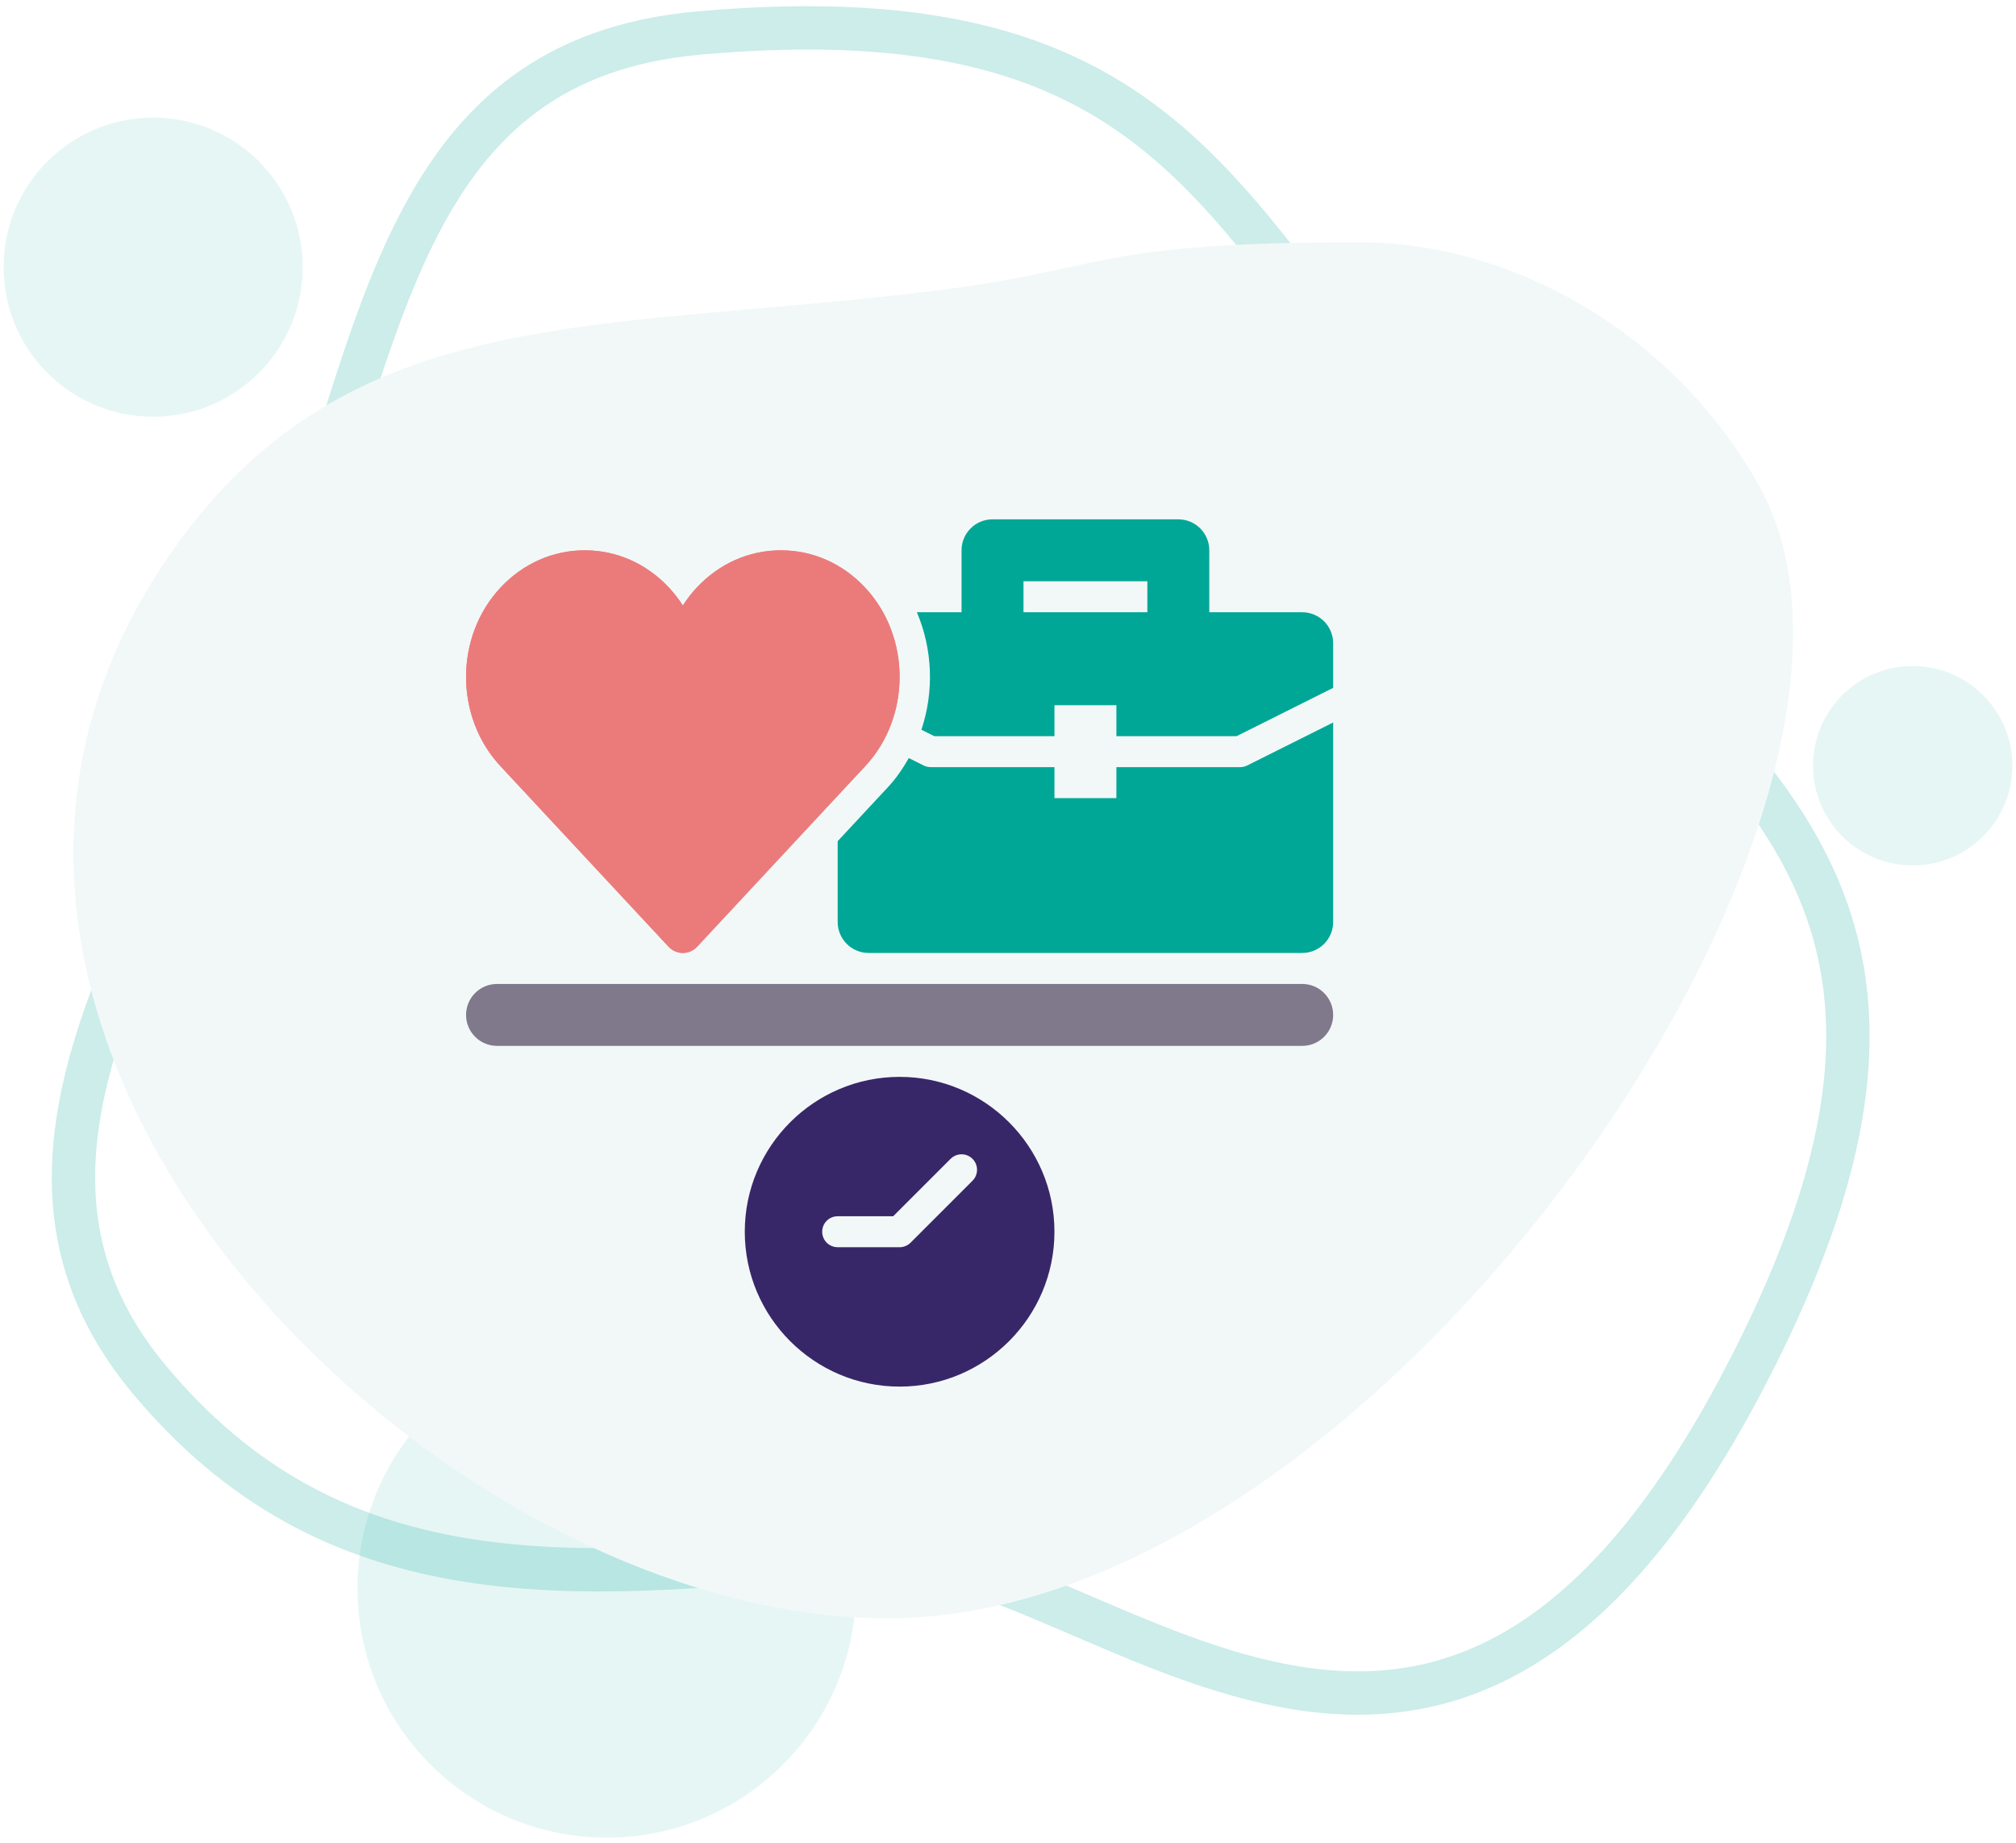 <svg width="279" height="255" viewBox="0 0 279 255" fill="none" xmlns="http://www.w3.org/2000/svg">
<path d="M241.388 190.759C278.319 120.146 236.563 104.338 199.326 64.129C168.669 31.027 163.57 -1.356 96.774 4.561C55.776 8.193 53.129 45.709 39.129 84.567C25.029 123.701 -5.982 158.796 20.561 190.759C45.711 221.044 78.169 219.023 117.22 214.823C150.225 211.272 197.742 274.209 241.388 190.759Z" stroke="#01A796" stroke-opacity="0.2" stroke-width="6"/>
<path fillRule="evenodd" clipRule="evenodd" d="M83.97 254.265C64.921 254.265 49.478 238.823 49.478 219.774C49.478 200.725 64.921 185.282 83.97 185.282C103.019 185.282 118.461 200.725 118.461 219.774C118.461 238.823 103.019 254.265 83.97 254.265ZM83.971 240.468C72.541 240.468 63.276 231.203 63.276 219.774C63.276 208.344 72.541 199.079 83.971 199.079C95.4 199.079 104.666 208.344 104.666 219.774C104.666 231.203 95.4 240.468 83.971 240.468Z" fill="#01A796" fill-opacity="0.1"/>
<path fillRule="evenodd" clipRule="evenodd" d="M264.703 119.748C257.084 119.748 250.907 113.571 250.907 105.952C250.907 98.332 257.084 92.155 264.703 92.155C272.323 92.155 278.5 98.332 278.5 105.952C278.5 113.571 272.323 119.748 264.703 119.748ZM264.704 114.23C260.132 114.23 256.426 110.524 256.426 105.952C256.426 101.38 260.132 97.674 264.704 97.674C269.276 97.674 272.982 101.38 272.982 105.952C272.982 110.524 269.276 114.23 264.704 114.23Z" fill="#01A796" fill-opacity="0.1"/>
<path d="M41.89 36.969C41.89 48.399 32.624 57.664 21.195 57.664C9.765 57.664 0.5 48.399 0.5 36.969C0.5 25.54 9.765 16.274 21.195 16.274C32.624 16.274 41.89 25.54 41.89 36.969Z" fill="#01A796" fill-opacity="0.1"/>
<path d="M188.259 33.52C209.292 33.521 231.776 46.128 243.545 67.404C267.52 110.743 193.268 220.37 126.289 223.82C63.941 227.031 -21.924 145.81 22.358 78.437C46.808 41.239 81.981 46.129 129.408 40.22C153.651 37.199 150.993 33.518 188.259 33.52Z" fill="#F2F8F8"/>
<path d="M180.214 136.143H68.786C66.419 136.143 64.5 138.062 64.5 140.429C64.5 142.795 66.419 144.714 68.786 144.714H180.214C182.583 144.714 184.5 142.795 184.5 140.429C184.5 138.062 182.583 136.143 180.214 136.143Z" fill="#80798B"/>
<path d="M124.5 149C112.684 149 103.071 158.613 103.071 170.429C103.071 182.244 112.684 191.857 124.5 191.857C136.315 191.857 145.928 182.244 145.928 170.429C145.928 158.613 136.315 149 124.5 149ZM134.587 163.373L126.015 171.944C125.613 172.346 125.069 172.571 124.5 172.571H115.929C114.744 172.571 113.786 171.613 113.786 170.429C113.786 169.244 114.744 168.286 115.929 168.286H123.613L131.557 160.342C132.394 159.505 133.751 159.505 134.588 160.342C135.424 161.179 135.424 162.535 134.587 163.372L134.587 163.373Z" fill="#382768"/>
<path d="M92.522 130.99C93.038 131.544 93.754 131.857 94.501 131.857C95.248 131.857 95.964 131.544 96.479 130.99L119.753 105.994C126.083 99.193 126.083 88.126 119.751 81.325C116.641 77.984 112.495 76.144 108.076 76.144C103.658 76.144 99.513 77.985 96.403 81.325C95.693 82.087 95.057 82.909 94.501 83.785C93.945 82.91 93.309 82.088 92.6 81.325C89.489 77.984 85.344 76.144 80.925 76.144C76.507 76.144 72.361 77.985 69.249 81.325C62.918 88.126 62.918 99.193 69.249 105.994L92.522 130.99Z" fill="#EB7B7B"/>
<path d="M92.522 130.99C93.038 131.544 93.754 131.857 94.501 131.857C95.248 131.857 95.964 131.544 96.479 130.99L119.753 105.994C126.083 99.193 126.083 88.126 119.751 81.325C116.641 77.984 112.495 76.144 108.076 76.144C103.658 76.144 99.513 77.985 96.403 81.325C95.693 82.087 95.057 82.909 94.501 83.785C93.945 82.91 93.309 82.088 92.6 81.325C89.489 77.984 85.344 76.144 80.925 76.144C76.507 76.144 72.361 77.985 69.249 81.325C62.918 88.126 62.918 99.193 69.249 105.994L92.522 130.99Z" fill="#EB7B7B"/>
<path d="M171.643 106.143H154.5V110.428H145.929V106.143H128.786C128.455 106.143 128.125 106.064 127.827 105.917L125.771 104.89C124.961 106.313 124.034 107.681 122.888 108.912L115.929 116.387V127.571C115.929 129.939 117.846 131.856 120.214 131.856H180.214C182.583 131.856 184.5 129.939 184.5 127.571V99.968L172.601 105.918C172.304 106.064 171.974 106.143 171.643 106.143L171.643 106.143Z" fill="#01A796"/>
<path d="M180.214 84.715H167.357V76.143C167.357 73.775 165.44 71.857 163.071 71.857H137.357C134.988 71.857 133.071 73.775 133.071 76.143V84.715H126.892C129.073 89.854 129.283 95.691 127.516 100.971L129.292 101.858H145.929V97.572H154.5V101.858H171.137L184.5 95.176V89C184.5 86.632 182.583 84.715 180.214 84.715H180.214ZM158.786 84.715H141.643V80.429H158.786V84.715Z" fill="#01A796"/>
</svg>
